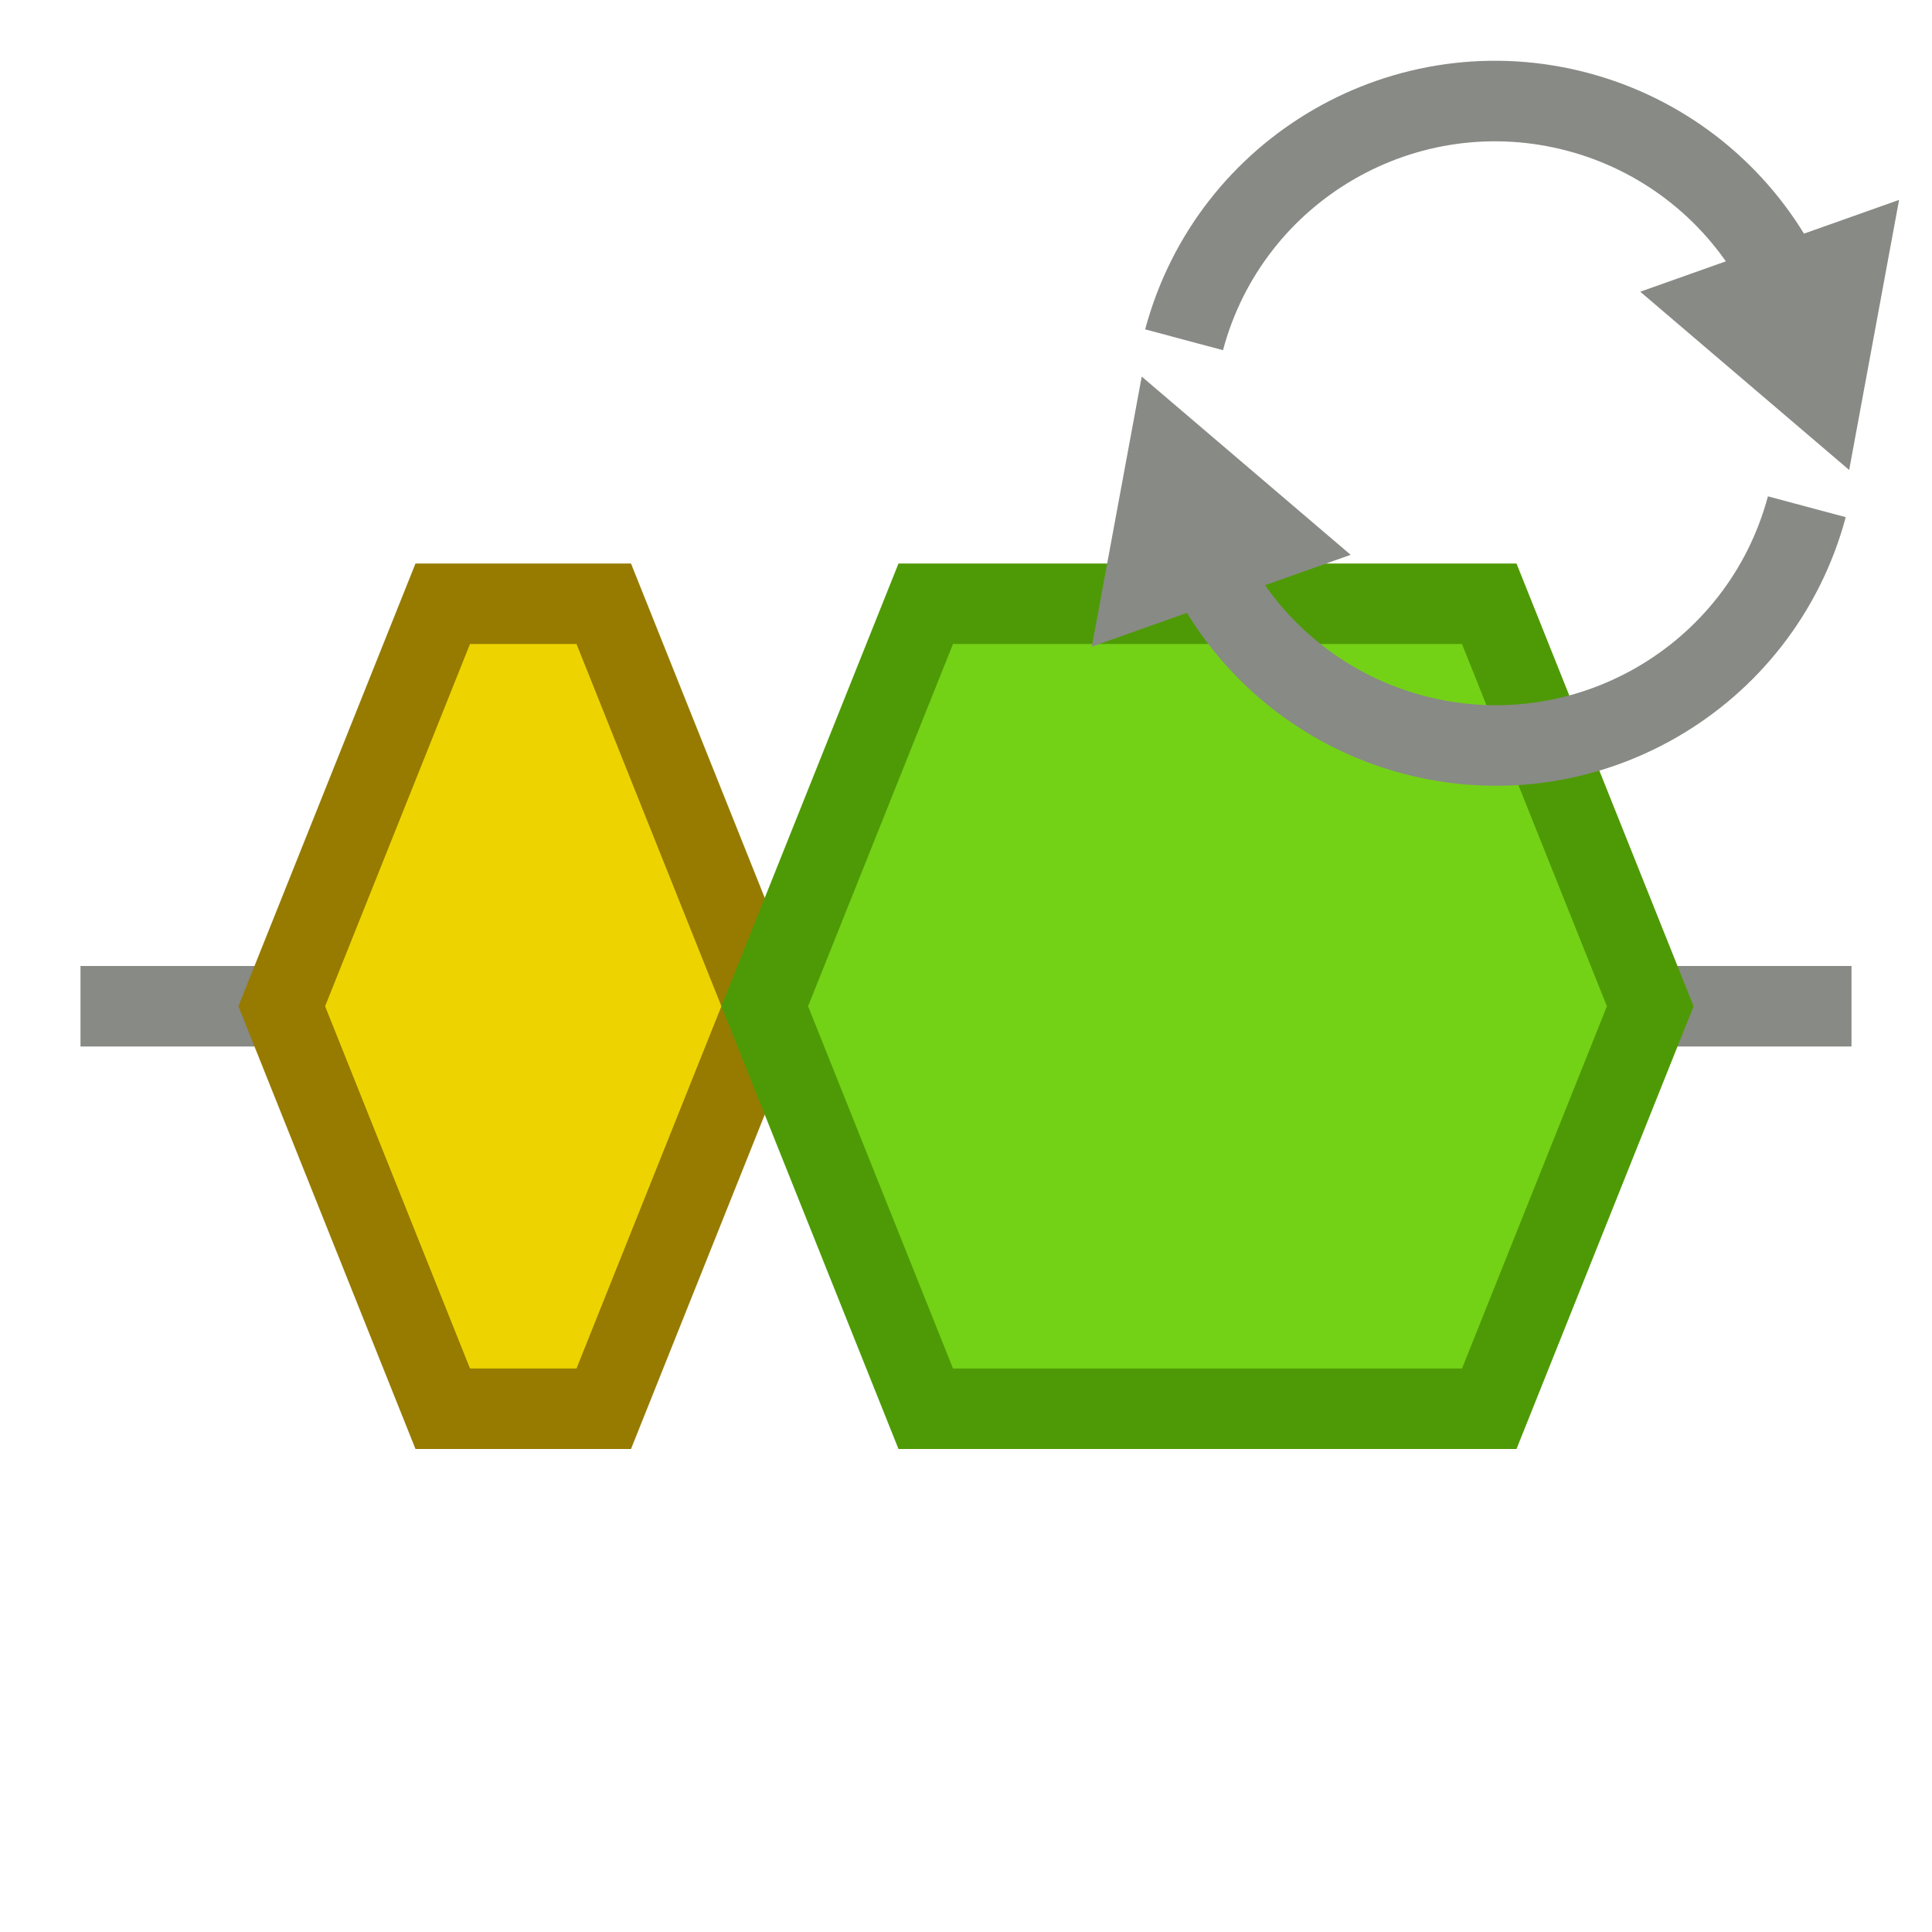 <?xml version="1.0" encoding="UTF-8" standalone="no"?>
<!-- Created with Inkscape (http://www.inkscape.org/) -->

<svg
   xmlns:dc="http://purl.org/dc/elements/1.1/"
   xmlns:cc="http://creativecommons.org/ns#"
   xmlns:rdf="http://www.w3.org/1999/02/22-rdf-syntax-ns#"
   xmlns:svg="http://www.w3.org/2000/svg"
   xmlns="http://www.w3.org/2000/svg"
   xmlns:sodipodi="http://sodipodi.sourceforge.net/DTD/sodipodi-0.dtd"
   xmlns:inkscape="http://www.inkscape.org/namespaces/inkscape"
   id="svg2"
   height="24"
   width="24"
   version="1.0"
   inkscape:version="0.48.1 "
   sodipodi:docname="add-decoder.svg">
  <defs
     id="defs8">
    <marker
       inkscape:stockid="Arrow2Send"
       orient="auto"
       refY="0.0"
       refX="0.0"
       id="Arrow2Send"
       style="overflow:visible;">
      <path
         id="path3833"
         style="font-size:12.0;fill-rule:evenodd;stroke-width:0.625;stroke-linejoin:round;"
         d="M 8.719,4.034 L -2.207,0.016 L 8.719,-4.002 C 6.973,-1.63 6.983,1.616 8.719,4.034 z "
         transform="scale(0.3) rotate(180) translate(-2.3,0)" />
    </marker>
    <marker
       inkscape:stockid="Arrow1Mend"
       orient="auto"
       refY="0.0"
       refX="0.0"
       id="Arrow1Mend"
       style="overflow:visible;">
      <path
         id="path3809"
         d="M 0.0,0.0 L 5.0,-5.0 L -12.5,0.0 L 5.0,5.0 L 0.0,0.0 z "
         style="fill-rule:evenodd;stroke:#000000;stroke-width:1.0pt;marker-start:none;"
         transform="scale(0.4) rotate(180) translate(10,0)" />
    </marker>
  </defs>
  <sodipodi:namedview
     pagecolor="#ffffff"
     bordercolor="#666666"
     borderopacity="1"
     objecttolerance="10"
     gridtolerance="10"
     guidetolerance="10"
     inkscape:pageopacity="0"
     inkscape:pageshadow="2"
     inkscape:window-width="1920"
     inkscape:window-height="1027"
     id="namedview6"
     showgrid="false"
     inkscape:snap-bbox="true"
     inkscape:snap-bbox-midpoints="true"
     inkscape:snap-center="true"
     inkscape:snap-object-midpoints="true"
     inkscape:zoom="34.294679"
     inkscape:cx="11.653672"
     inkscape:cy="12.438551"
     inkscape:window-x="-8"
     inkscape:window-y="-8"
     inkscape:window-maximized="1"
     inkscape:current-layer="svg2" />
  <path
     id="path2989"
     d="m1.5 12.5h21"
     stroke="#888a85"
     stroke-linecap="square"
     stroke-width="1px"
     fill="none" />
  <path
     id="path2991"
     d="m3.5 12.5 2-5h2l2 5-2 5h-2z"
     stroke="#967b00"
     stroke-width="1px"
     fill="#edd400" />
  <path
     id="path3012"
     d="m9.5 12.5 2-5 7 4e-7 2 5-2 5-7-0z"
     stroke="#4e9a06"
     stroke-width="1px"
     fill="#73d216" />
  <g
     id="g4659"
     transform="translate(4.247,10.495)">
    <g
       transform="matrix(-1,0,0,-1,28.66,-10.474)"
       id="use3795"
       style="fill:#000000;fill-opacity:0;stroke:#888a85;stroke-opacity:1">
      <path
         inkscape:connector-curvature="0"
         id="path4655"
         d="M 23.201,8.191 C 22.618,10.369 20.379,11.661 18.201,11.077 17.155,10.797 16.264,10.113 15.722,9.175"
         style="fill:none;stroke:#888a85;stroke-width:1.021;stroke-miterlimit:4;stroke-opacity:1;marker-end:none"
         transform="matrix(0.98,0,0,0.98,-4.539,-12.227)" />
      <path
         inkscape:transform-center-y="-0.17933366"
         transform="matrix(0.997,-0.079,0.079,0.997,8.565,4.888)"
         inkscape:transform-center-x="-0.32882819"
         d="M 4.624,-8.15 1.329,-7.267 2.212,-10.562 z"
         inkscape:randomized="0"
         inkscape:rounded="0"
         inkscape:flatsided="true"
         sodipodi:arg2="1.3089969"
         sodipodi:arg1="0.26179939"
         sodipodi:r2="0.98473847"
         sodipodi:r1="1.9694769"
         sodipodi:cy="-8.6597939"
         sodipodi:cx="2.7216494"
         sodipodi:sides="3"
         id="path4657"
         style="fill:#888a85;fill-opacity:1;fill-rule:nonzero;stroke:none"
         sodipodi:type="star" />
    </g>
    <g
       style="fill:#000000;fill-opacity:0;stroke:#888a85;stroke-opacity:1"
       id="g4616">
      <path
         transform="matrix(0.98,0,0,0.98,-4.539,-12.227)"
         style="fill:none;stroke:#888a85;stroke-width:1.021;stroke-miterlimit:4;stroke-opacity:1;marker-end:none"
         d="M 23.201,8.191 C 22.618,10.369 20.379,11.661 18.201,11.077 17.155,10.797 16.264,10.113 15.722,9.175"
         id="path2987-8"
         inkscape:connector-curvature="0" />
      <path
         sodipodi:type="star"
         style="fill:#888a85;fill-opacity:1;fill-rule:nonzero;stroke:none"
         id="path4614"
         sodipodi:sides="3"
         sodipodi:cx="2.7216494"
         sodipodi:cy="-8.6597939"
         sodipodi:r1="1.9694769"
         sodipodi:r2="0.98473847"
         sodipodi:arg1="0.26179939"
         sodipodi:arg2="1.3089969"
         inkscape:flatsided="true"
         inkscape:rounded="0"
         inkscape:randomized="0"
         d="M 4.624,-8.15 1.329,-7.267 2.212,-10.562 z"
         inkscape:transform-center-x="-0.32882819"
         transform="matrix(0.997,-0.079,0.079,0.997,8.565,4.888)"
         inkscape:transform-center-y="-0.17933366" />
    </g>
  </g>
</svg>
